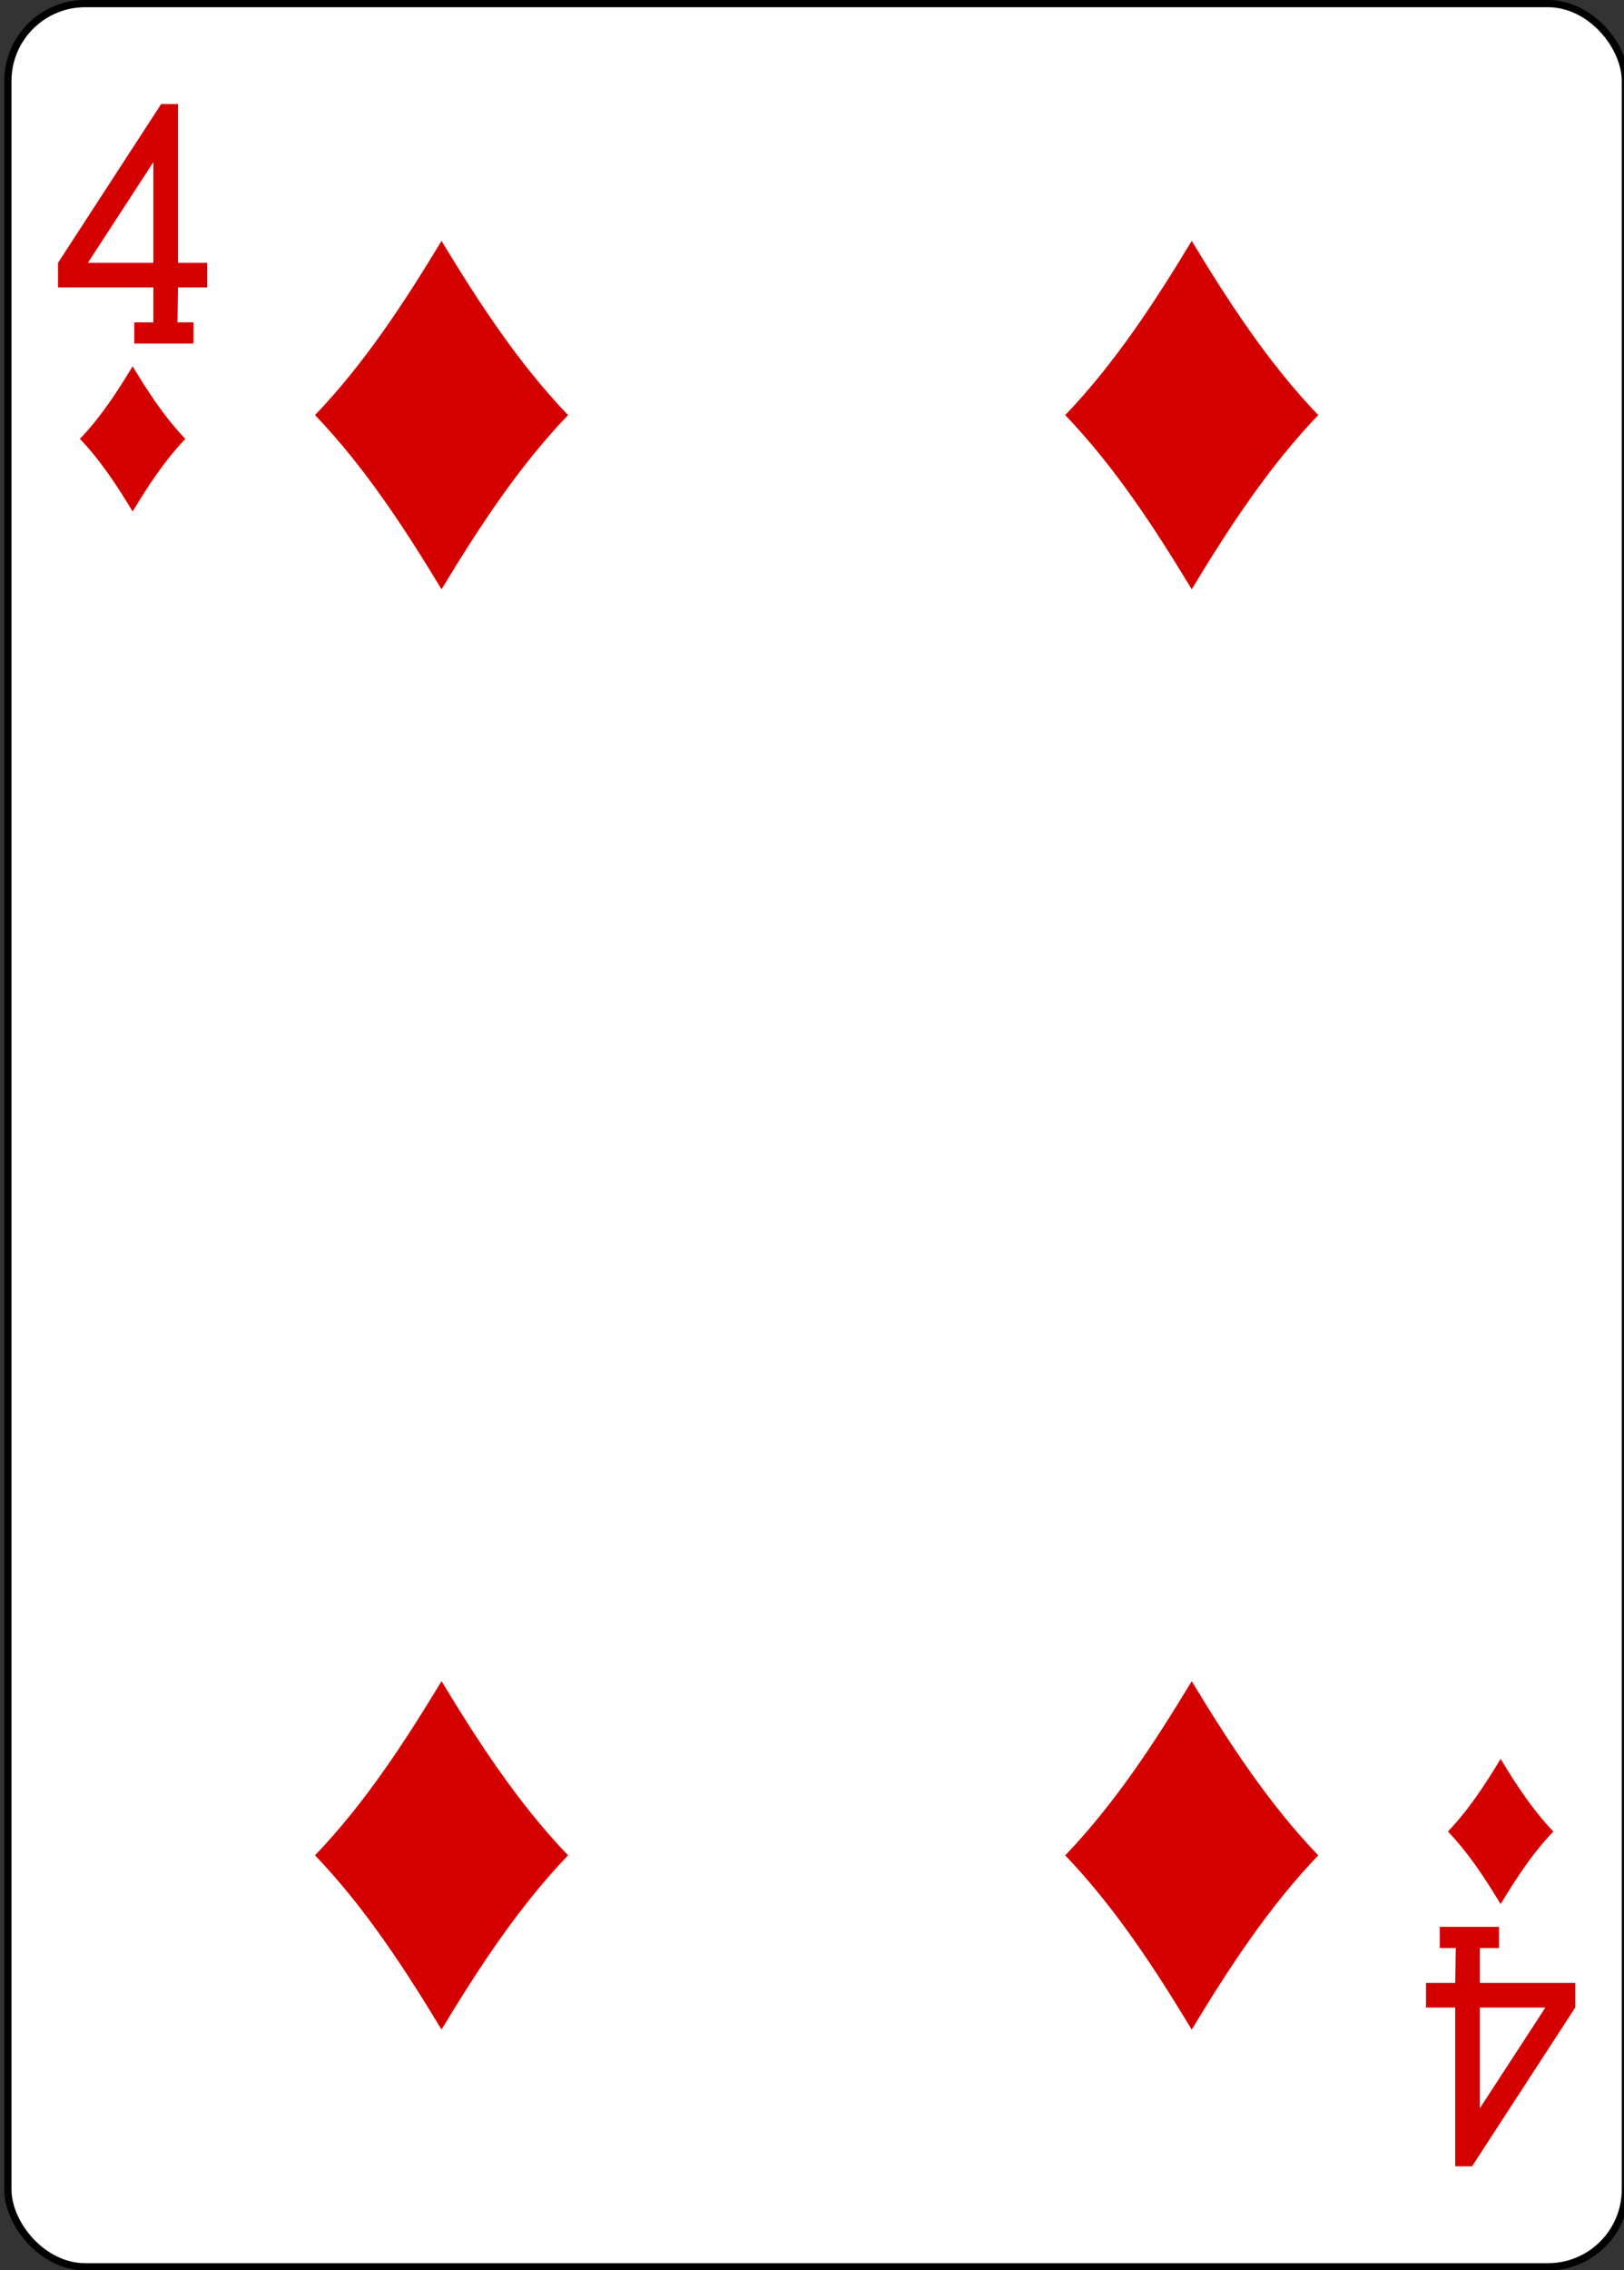 <svg xmlns="http://www.w3.org/2000/svg" width="238.11" height="332.599" viewBox="0 0 223.228 311.812"><rect x="0" y="0" width="223.228" height="311.812" fill="#333333" stroke="none"/><g transform="matrix(.996 0 0 .997 -1249.606 30.846)"><rect y="-30.445" x="1255.711" height="311.811" width="223.228" rx="10.678" ry="10.664" fill="#fff" stroke="#000" stroke-width="1.001"/><path d="M1272.928 39.528c-2.161-3.568-4.435-7.037-7.276-10 2.841-2.962 5.115-6.43 7.276-10 2.16 3.57 4.434 7.038 7.275 10-2.84 2.963-5.114 6.432-7.275 10zM1419.091 50.25c-5.186-8.565-10.642-16.89-17.46-24 6.818-7.11 12.274-15.435 17.46-24 5.186 8.565 10.643 16.89 17.461 24-6.818 7.11-12.275 15.435-17.46 24zM1461.722 231.393c-2.16-3.569-4.434-7.037-7.275-10 2.841-2.963 5.114-6.431 7.275-10 2.161 3.569 4.435 7.037 7.276 10-2.841 2.963-5.115 6.431-7.276 10zM1315.558 50.25c-5.186-8.565-10.642-16.89-17.46-24 6.818-7.11 12.274-15.435 17.46-24 5.186 8.565 10.643 16.89 17.461 24-6.818 7.11-12.275 15.435-17.46 24zM1315.558 248.676c-5.186-8.564-10.642-16.889-17.46-24 6.818-7.11 12.274-15.435 17.46-24 5.186 8.565 10.643 16.89 17.461 24-6.818 7.111-12.275 15.436-17.46 24zM1419.091 248.683c-5.186-8.565-10.642-16.889-17.46-24 6.818-7.11 12.274-15.435 17.46-24 5.186 8.565 10.643 16.89 17.461 24-6.818 7.111-12.275 15.435-17.46 24zM1273.158 16.389v-2.915h2.63V8.666h-13.157V5.273l14.237-21.88 2.326.012V5.274h4.028v3.392h-4.028l-.076 4.808h2.205v2.919h-8.165zm2.63-24.986l-9.04 13.872h9.04V-8.597zm0 0M1461.49 234.532v2.915h-2.631v4.808h13.158v3.393l-14.238 21.88-2.326-.011v-21.87h-4.028v-3.392h4.028l.076-4.808h-2.205v-2.919h8.165zm-2.631 24.986l9.04-13.872h-9.04v13.872zm0 0" fill="#d40000"/></g></svg>